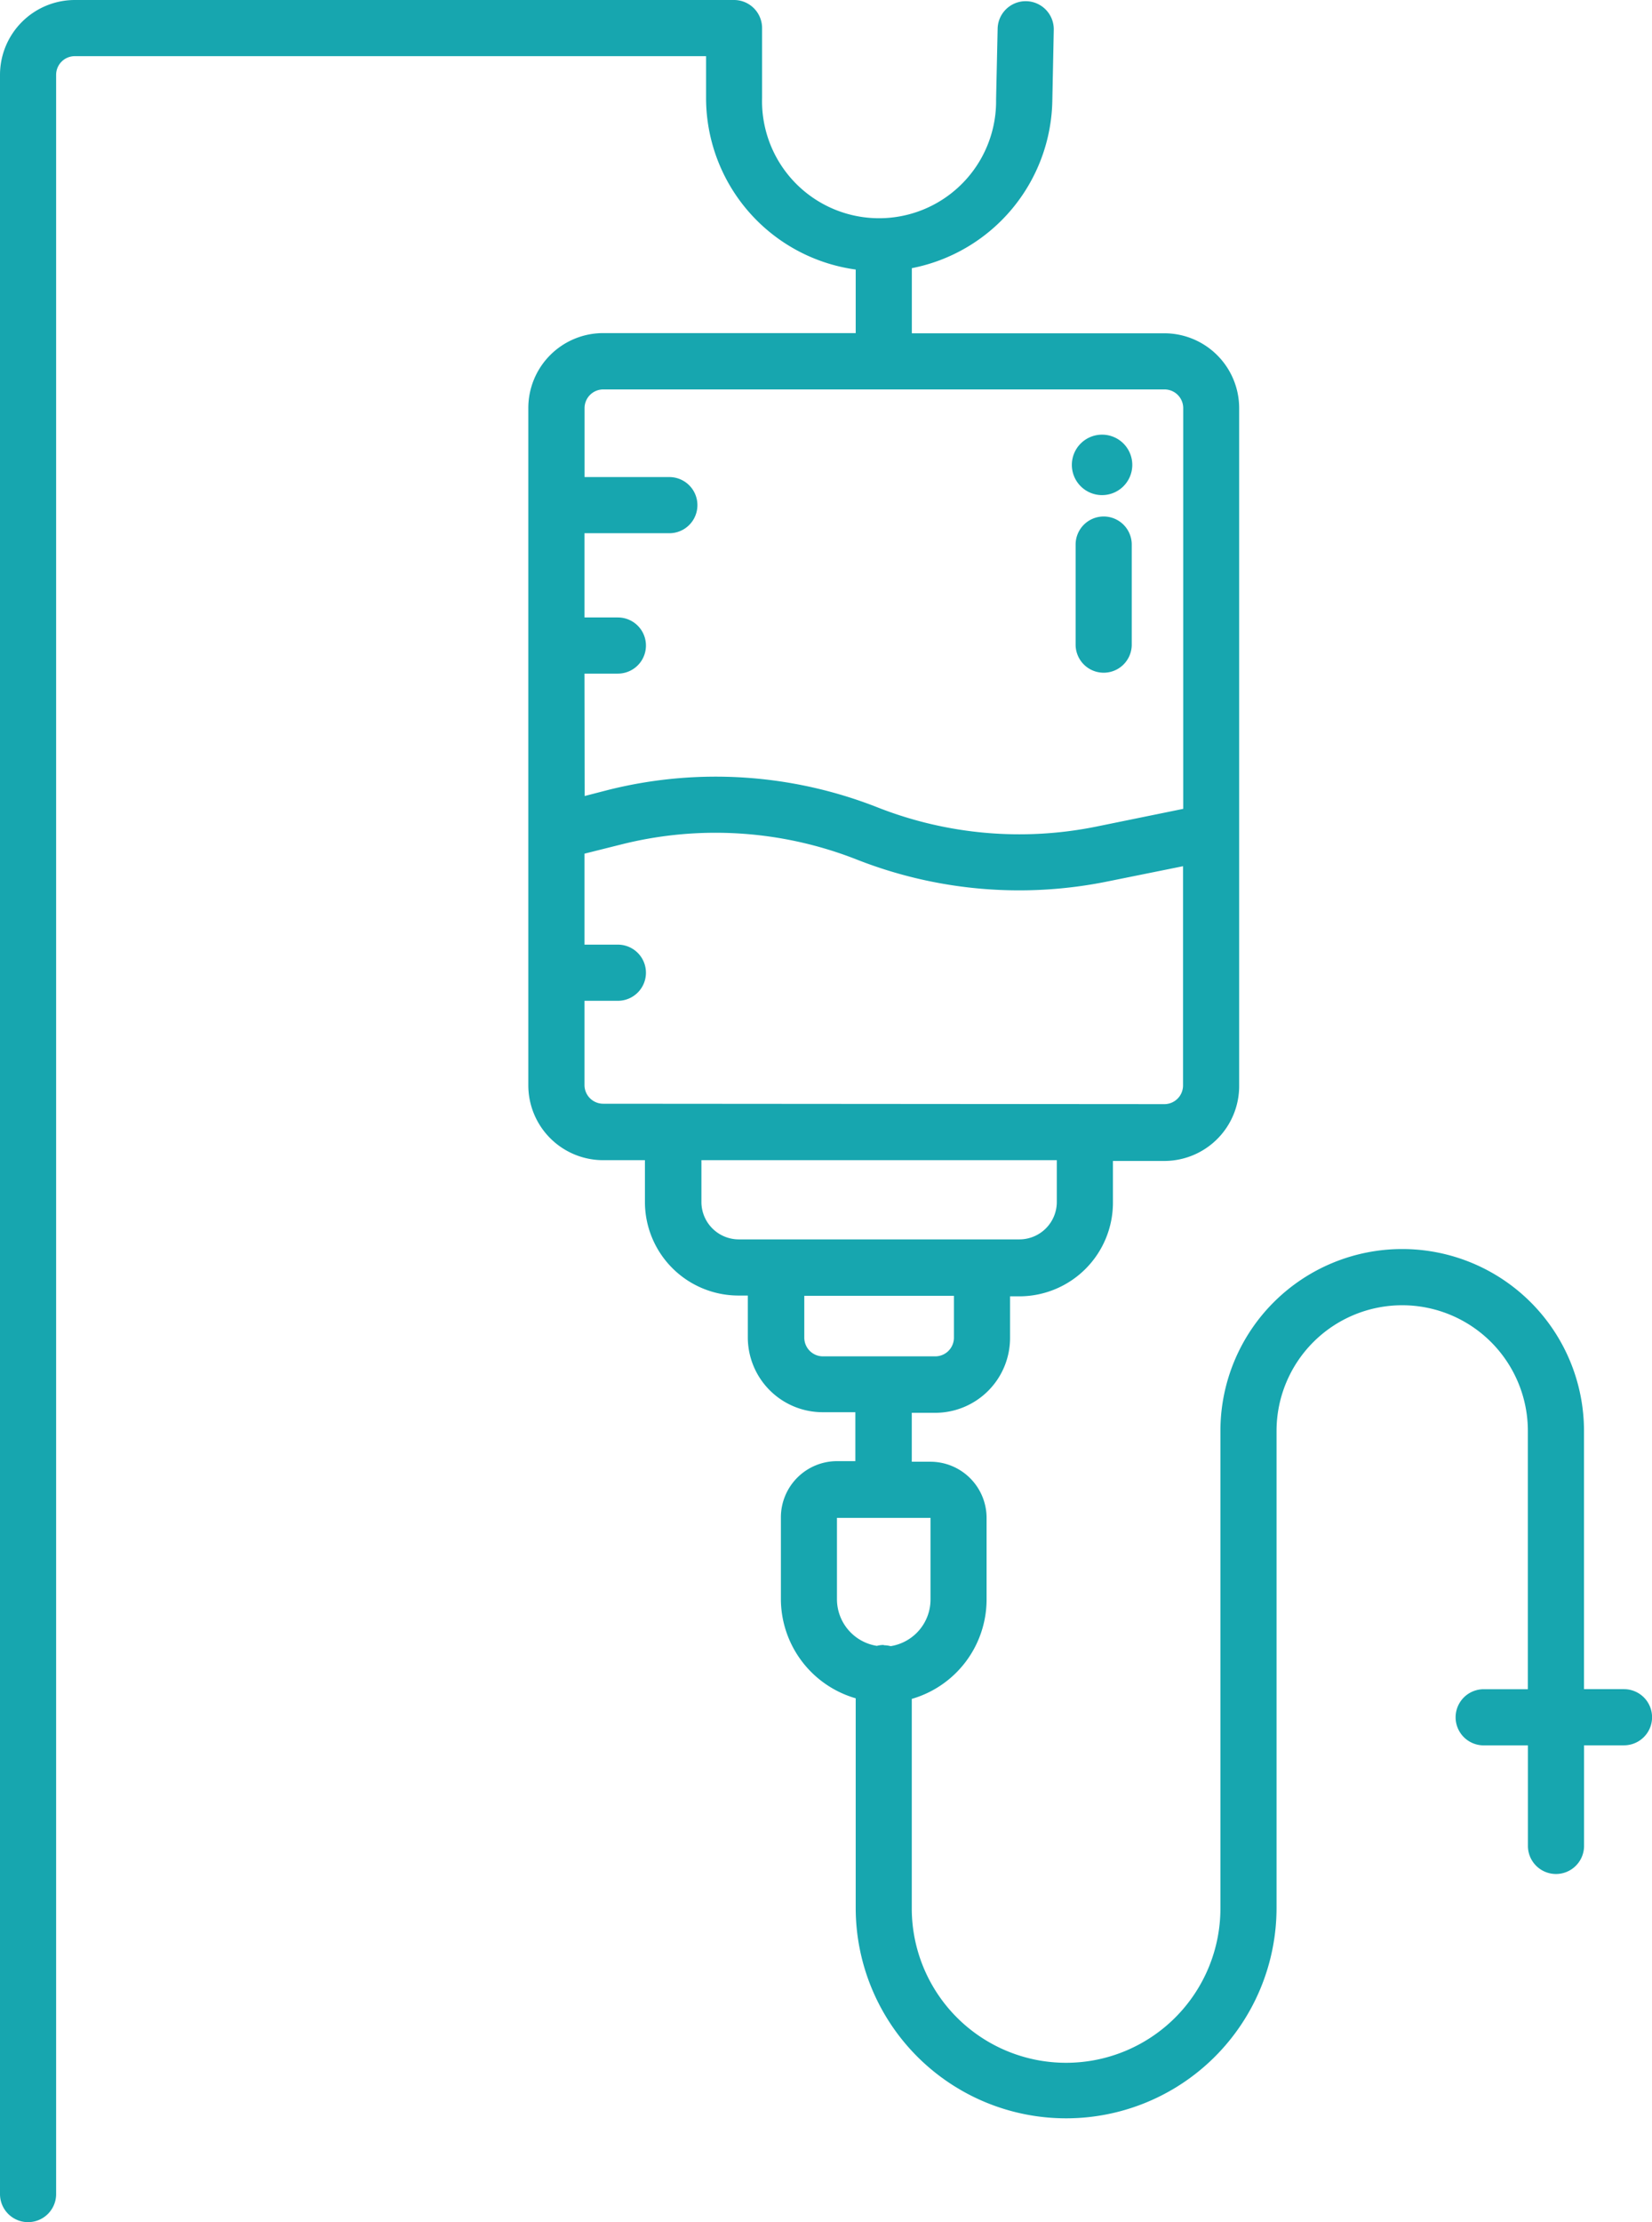 <svg xmlns="http://www.w3.org/2000/svg" width="27.667" height="37.198" viewBox="0 0 27.667 37.198"><g transform="translate(-79.352 -18.5)"><path d="M309.045,112.437a.506.506,0,1,0-.5-.506A.506.506,0,0,0,309.045,112.437Z" transform="translate(-211.242 -85.649)" fill="#17a6af"/><path d="M309.848,128.9a.47.47,0,0,0-.47.47v1.675a.47.47,0,0,0,.94,0V129.37A.47.47,0,0,0,309.848,128.9Z" transform="translate(-212.012 -101.754)" fill="#17a6af"/><path d="M106.549,46.776h-.669V42.453a3.044,3.044,0,1,0-6.089,0v7.993a2.584,2.584,0,1,1-5.169,0V46.939a1.734,1.734,0,0,0,1.253-1.667V43.909a.941.941,0,0,0-.94-.94h-.313V42.15h.392A1.254,1.254,0,0,0,96.268,40.9v-.7h.157a1.568,1.568,0,0,0,1.566-1.566v-.7h.861a1.254,1.254,0,0,0,1.253-1.253V25.332a1.254,1.254,0,0,0-1.253-1.253H94.623V22.989a2.91,2.91,0,0,0,2.353-2.811L97,19a.47.47,0,1,0-.94-.02l-.026,1.18a1.96,1.96,0,1,1-3.919-.02V18.97a.47.47,0,0,0-.47-.47H80.605a1.254,1.254,0,0,0-1.253,1.253V55.228a.47.47,0,0,0,.94,0V19.753a.313.313,0,0,1,.313-.313H91.177v.7a2.9,2.9,0,0,0,2.506,2.872v1.064H89.454A1.254,1.254,0,0,0,88.2,25.332V36.668a1.254,1.254,0,0,0,1.253,1.253h.7v.7a1.568,1.568,0,0,0,1.566,1.566h.157v.7a1.254,1.254,0,0,0,1.253,1.253h.548v.819H93.37a.941.941,0,0,0-.94.94v1.363a1.734,1.734,0,0,0,1.253,1.667v3.507a3.524,3.524,0,1,0,7.048,0V42.454a2.1,2.1,0,1,1,4.209,0v4.323H104.2a.47.47,0,0,0,0,.94h.741V49.4a.47.47,0,1,0,.94,0V47.716h.669a.47.47,0,1,0,0-.94Zm-17.408-17H89.7a.47.47,0,1,0,0-.94h-.559v-1.41h1.421a.47.47,0,0,0,0-.94H89.142V25.332a.313.313,0,0,1,.313-.313h9.4a.313.313,0,0,1,.313.313v6.708l-1.441.294a6.487,6.487,0,0,1-3.674-.317,7.4,7.4,0,0,0-4.522-.292l-.387.1Zm.313,7.2a.313.313,0,0,1-.313-.313v-1.41H89.7a.47.47,0,1,0,0-.94h-.559V32.79l.615-.154a6.466,6.466,0,0,1,3.951.255,7.427,7.427,0,0,0,4.2.363L99.165,33v3.67a.313.313,0,0,1-.313.313Zm2.271,2.271a.627.627,0,0,1-.626-.626v-.7h5.952v.7a.627.627,0,0,1-.626.626Zm1.41,1.958a.313.313,0,0,1-.313-.313v-.7h2.506v.7a.313.313,0,0,1-.313.313Zm1.018,4.831a.47.47,0,0,0-.116.015.791.791,0,0,1-.668-.784V43.909h1.567v1.363a.791.791,0,0,1-.667.784A.47.47,0,0,0,94.153,46.041Z" transform="translate(0 0)" fill="#17a6af"/></g></svg>